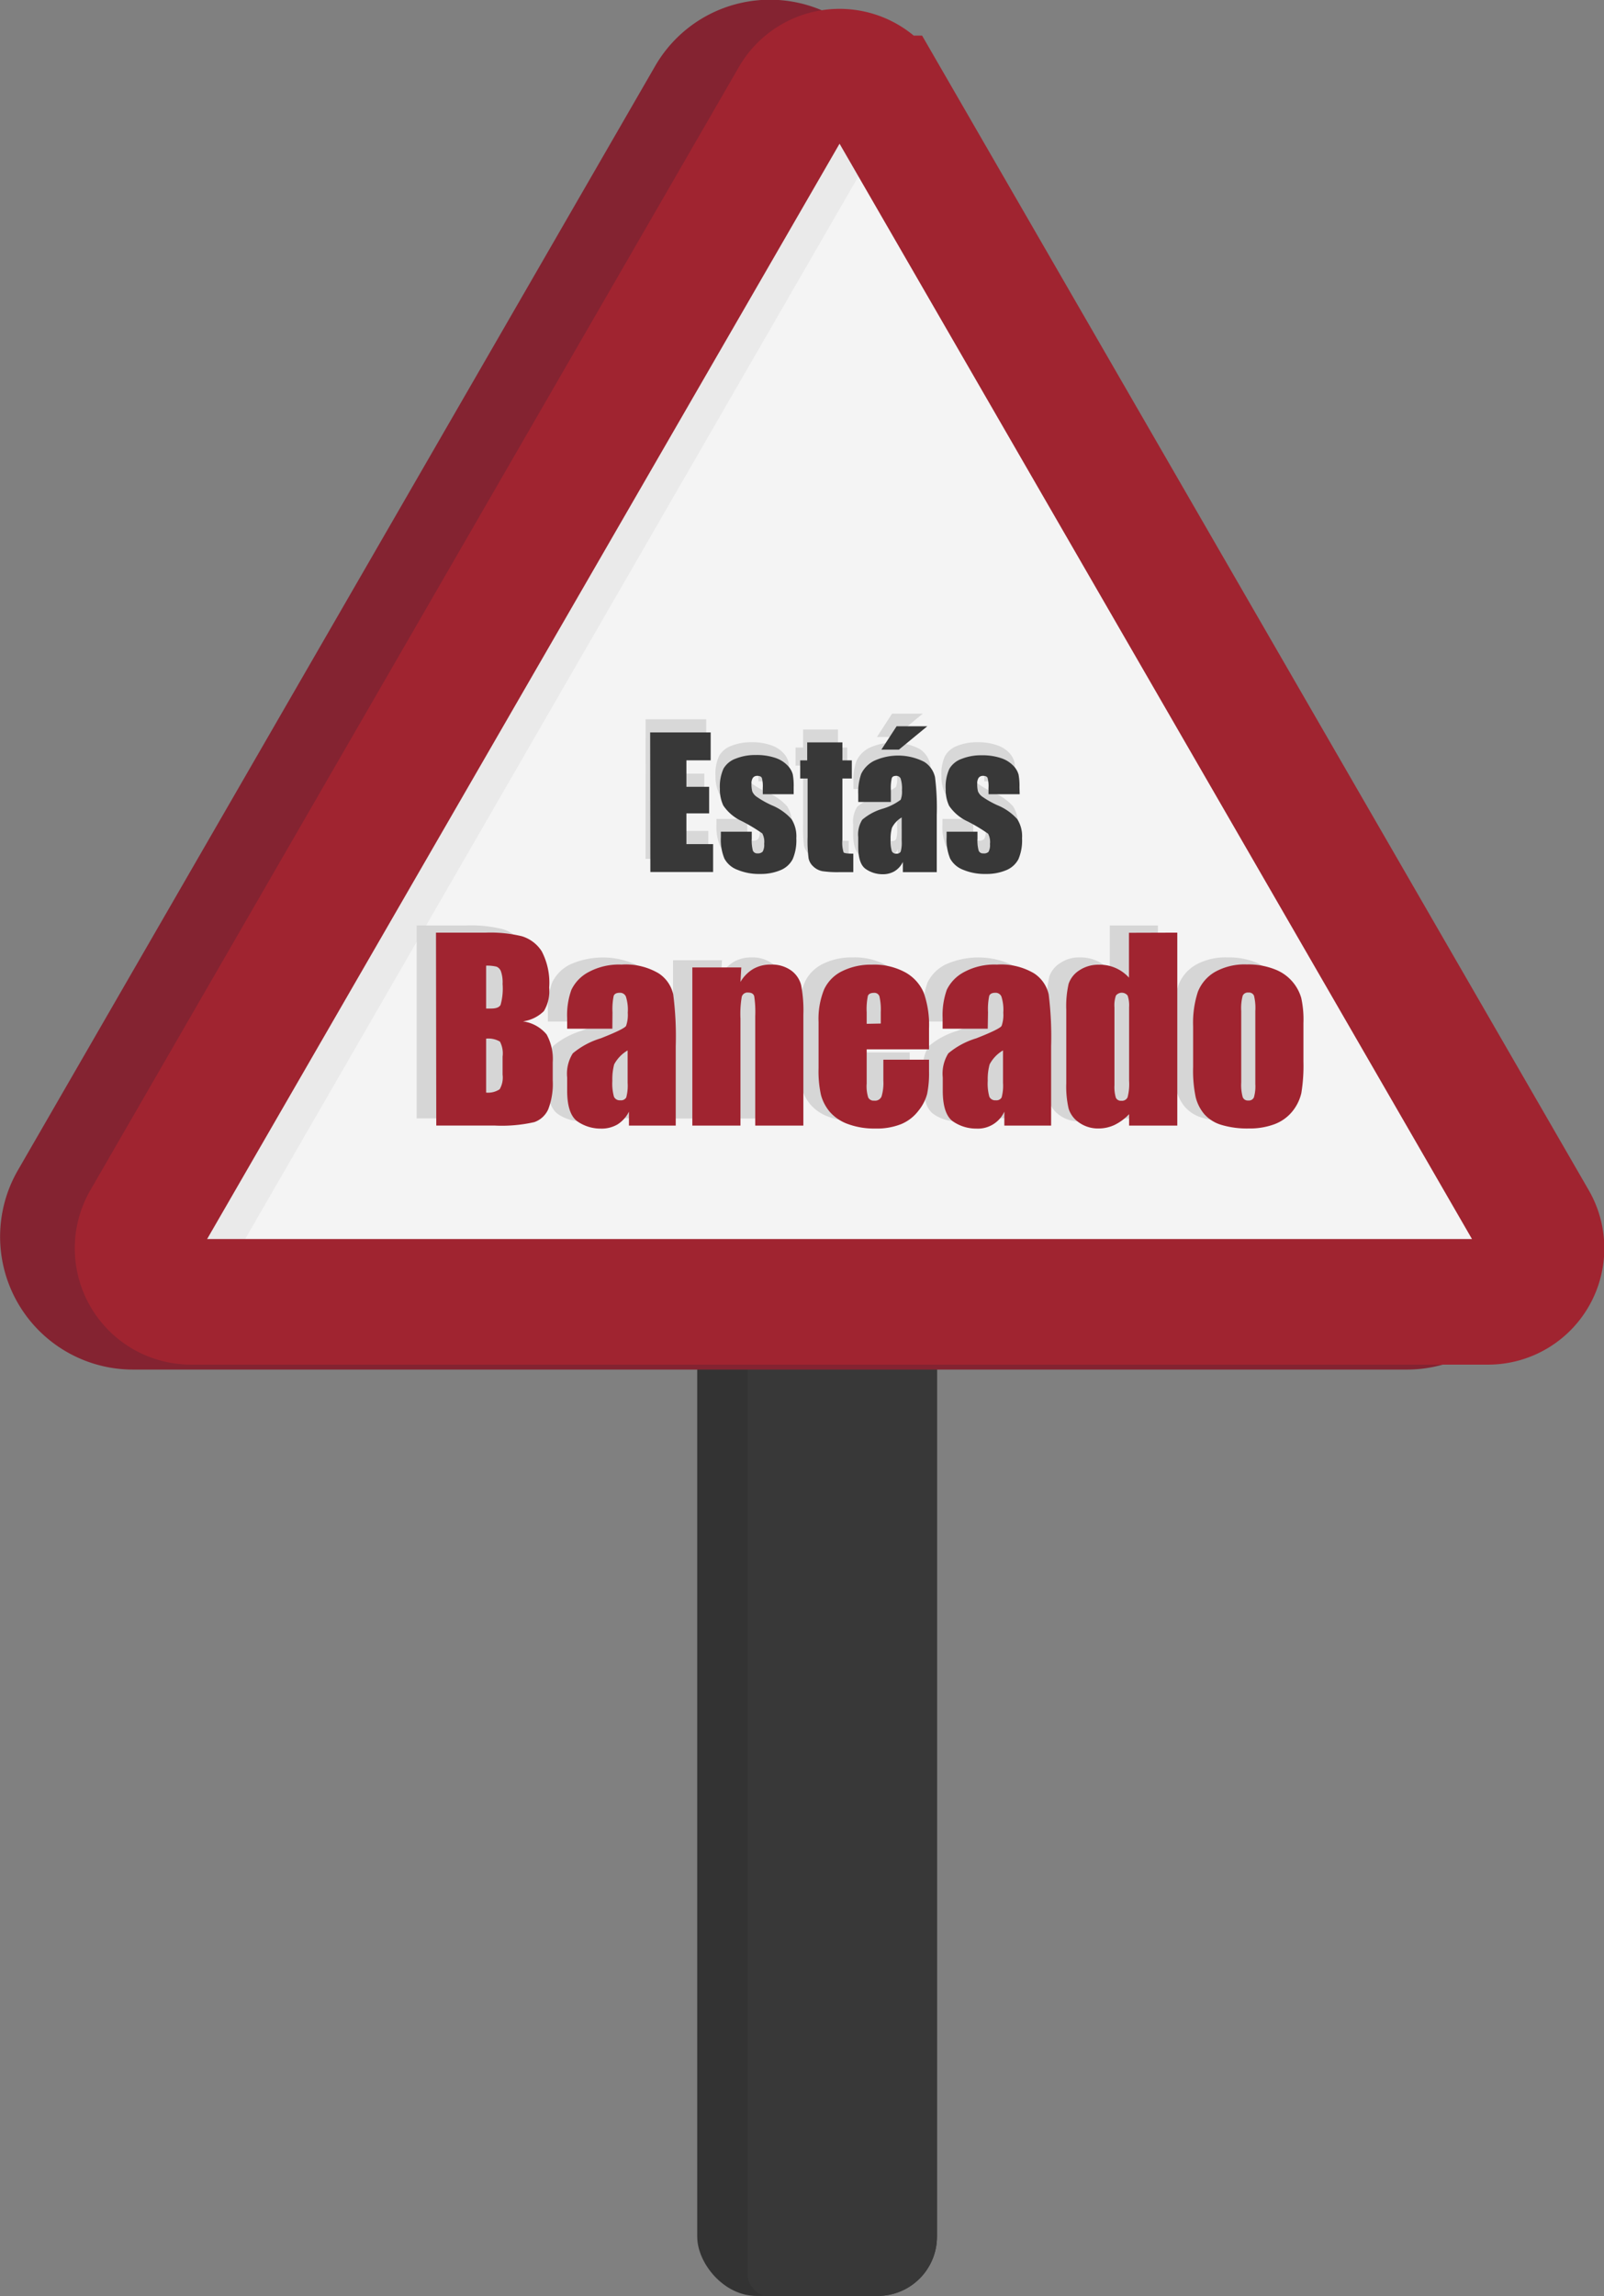 <svg id="Capa_1" data-name="Capa 1" xmlns="http://www.w3.org/2000/svg" xmlns:xlink="http://www.w3.org/1999/xlink" viewBox="0 0 230.01 329.1"><rect x="0" y="0" width="230.01" height="329.1" fill="#808080" stroke="none"/><defs><style>.cls-1,.cls-5,.cls-8{fill:none;}.cls-2{fill:#333;}.cls-3{clip-path:url(#clip-path);}.cls-4{fill:#383838;}.cls-5{stroke:#842331;stroke-width:20px;}.cls-5,.cls-8{stroke-miterlimit:10;}.cls-6{fill:#f4f4f4;}.cls-7{fill:#eaeaea;}.cls-8{stroke:#a02430;stroke-width:18px;}.cls-9{fill:#d8d8d8;}.cls-10{fill:#d6d6d6;}.cls-11{fill:#a02430;}</style><clipPath id="clip-path" transform="translate(-131.25 -83.9)"><rect class="cls-1" x="238.47" y="263.61" width="27.14" height="149.39" rx="2.93"/></clipPath></defs><rect class="cls-2" x="99.98" y="183.32" width="34.38" height="145.77" rx="8.5"/><g class="cls-3"><rect class="cls-4" x="68.44" y="182.72" width="65.92" height="146.37" rx="8.5"/></g><path id="sombra" class="cls-5" d="M233.82,98.43l-91.34,158.2a9.05,9.05,0,0,0,7.83,13.58H333a9.06,9.06,0,0,0,7.84-13.58L249.49,98.43A9,9,0,0,0,233.82,98.43Z" transform="translate(-131.25 -83.9)"/><path id="white" class="cls-6" d="M244.63,97.82l-93,161a7.66,7.66,0,0,0,6.63,11.5h186a7.67,7.67,0,0,0,6.64-11.5l-93-161A7.67,7.67,0,0,0,244.63,97.82Z" transform="translate(-131.25 -83.9)"/><rect class="cls-7" x="201.15" y="91.17" width="8.75" height="187.64" transform="translate(-11.22 -161.88) rotate(30)"/><path id="borde" class="cls-8" d="M245,98l-93,161a7.67,7.67,0,0,0,6.64,11.5h186a7.67,7.67,0,0,0,6.64-11.5l-93-161A7.67,7.67,0,0,0,245,98Z" transform="translate(-131.25 -83.9)"/><path class="cls-9" d="M223.83,187h8.69v4H229v3.79h3.25v3.81H229v4.41h3.82v4h-9Z" transform="translate(-131.25 -83.9)"/><path class="cls-9" d="M244.42,195.9H240V195a5.05,5.05,0,0,0-.13-1.44c-.09-.2-.31-.3-.65-.3a.73.73,0,0,0-.63.28,1.35,1.35,0,0,0-.21.83,4.24,4.24,0,0,0,.1,1.11,1.72,1.72,0,0,0,.63.77,13.92,13.92,0,0,0,2.16,1.23,8,8,0,0,1,2.86,2,4.67,4.67,0,0,1,.68,2.74,6.83,6.83,0,0,1-.52,3,3.5,3.5,0,0,1-1.74,1.57,7,7,0,0,1-2.94.55,8.22,8.22,0,0,1-3.26-.59,3.58,3.58,0,0,1-1.86-1.61,7.15,7.15,0,0,1-.5-3.07v-.79h4.42v1a5.47,5.47,0,0,0,.17,1.72.65.65,0,0,0,.66.4.91.91,0,0,0,.75-.27,2,2,0,0,0,.21-1.12,2.49,2.49,0,0,0-.28-1.47,22.5,22.5,0,0,0-2.9-1.76,6.42,6.42,0,0,1-2.69-2.24,5.55,5.55,0,0,1-.48-2.4,6.14,6.14,0,0,1,.52-2.9,3.4,3.4,0,0,1,1.76-1.44,7.57,7.57,0,0,1,2.89-.51,8.13,8.13,0,0,1,2.78.42,4.17,4.17,0,0,1,1.75,1.09,3.06,3.06,0,0,1,.75,1.26,9.77,9.77,0,0,1,.13,1.82Z" transform="translate(-131.25 -83.9)"/><path class="cls-9" d="M251.41,188.46v2.59h1.34v2.59h-1.34v8.79a4.78,4.78,0,0,0,.16,1.8c.11.13.58.19,1.39.19v2.65h-2a13.73,13.73,0,0,1-2.44-.15,2.6,2.6,0,0,1-1.29-.65,2.18,2.18,0,0,1-.69-1.18,21.28,21.28,0,0,1-.13-3.11v-8.34h-1.08v-2.59h1.08v-2.59Z" transform="translate(-131.25 -83.9)"/><path class="cls-9" d="M258.32,197h-4.69v-1.1a7.84,7.84,0,0,1,.44-2.94,4.08,4.08,0,0,1,1.76-1.83,8.25,8.25,0,0,1,7.27.11,3.5,3.5,0,0,1,1.54,2.2,33.64,33.64,0,0,1,.26,5.38v8.24H260V205.6a3,3,0,0,1-2.91,1.76,4.21,4.21,0,0,1-2.4-.73c-.73-.49-1.1-1.57-1.1-3.23v-1.34a4,4,0,0,1,.58-2.52A8.27,8.27,0,0,1,257.1,198a8.32,8.32,0,0,0,2.63-1.3,3.42,3.42,0,0,0,.17-1.36,4.57,4.57,0,0,0-.19-1.68.66.66,0,0,0-.63-.39c-.34,0-.55.11-.64.33a6.83,6.83,0,0,0-.12,1.7Zm5.26-10.81-4.07,3.35H257l2.17-3.35Zm-3.68,13.06a3.78,3.78,0,0,0-1.39,1.47,5.83,5.83,0,0,0-.19,1.71,4.91,4.91,0,0,0,.17,1.64.65.65,0,0,0,.66.38.6.6,0,0,0,.61-.3,4.52,4.52,0,0,0,.14-1.52Z" transform="translate(-131.25 -83.9)"/><path class="cls-9" d="M276.83,195.9H272.4V195a4.69,4.69,0,0,0-.13-1.44c-.09-.2-.3-.3-.65-.3a.73.73,0,0,0-.63.28,1.35,1.35,0,0,0-.21.83,4.24,4.24,0,0,0,.1,1.11,1.72,1.72,0,0,0,.63.77,13.92,13.92,0,0,0,2.16,1.23,8,8,0,0,1,2.86,2,4.67,4.67,0,0,1,.68,2.74,6.83,6.83,0,0,1-.52,3,3.5,3.5,0,0,1-1.74,1.57,7,7,0,0,1-2.94.55,8.25,8.25,0,0,1-3.26-.59,3.58,3.58,0,0,1-1.86-1.61,7.3,7.3,0,0,1-.5-3.07v-.79h4.43v1a5.58,5.58,0,0,0,.16,1.72.65.65,0,0,0,.66.4.9.9,0,0,0,.75-.27,2,2,0,0,0,.21-1.12,2.41,2.41,0,0,0-.28-1.47,21.7,21.7,0,0,0-2.9-1.76,6.42,6.42,0,0,1-2.69-2.24,5.55,5.55,0,0,1-.48-2.4,6.14,6.14,0,0,1,.52-2.9,3.4,3.4,0,0,1,1.76-1.44,7.57,7.57,0,0,1,2.89-.51,8.09,8.09,0,0,1,2.78.42,4.28,4.28,0,0,1,1.76,1.09,3.14,3.14,0,0,1,.74,1.26,9.77,9.77,0,0,1,.13,1.82Z" transform="translate(-131.25 -83.9)"/><path class="cls-10" d="M191,216.55h7.17a18.71,18.71,0,0,1,5.16.53,5.05,5.05,0,0,1,2.82,2.14,9.62,9.62,0,0,1,1.08,5.2,5.57,5.57,0,0,1-.76,3.38,5.3,5.3,0,0,1-3,1.47,5.34,5.34,0,0,1,3.38,1.87,7.18,7.18,0,0,1,.89,4v2.57a10.11,10.11,0,0,1-.64,4.15,3.45,3.45,0,0,1-2,1.85,20.9,20.9,0,0,1-5.74.5H191Zm7.19,4.73v6.15h.72c.7,0,1.15-.18,1.35-.52a8.7,8.7,0,0,0,.29-3,4.84,4.84,0,0,0-.24-1.82,1.17,1.17,0,0,0-.62-.65A5.14,5.14,0,0,0,198.19,221.28Zm0,10.46v7.74a3,3,0,0,0,1.94-.48,3.32,3.32,0,0,0,.42-2.1v-2.58a3.64,3.64,0,0,0-.38-2.15A3.33,3.33,0,0,0,198.19,231.74Z" transform="translate(-131.25 -83.9)"/><path class="cls-10" d="M216.29,230.32h-6.48V228.8a10.63,10.63,0,0,1,.61-4.06,5.6,5.6,0,0,1,2.43-2.52,11.41,11.41,0,0,1,10,.15,4.83,4.83,0,0,1,2.13,3,47.48,47.48,0,0,1,.36,7.42v11.39h-6.72v-2A4.44,4.44,0,0,1,217,244a4.53,4.53,0,0,1-2.38.61,5.84,5.84,0,0,1-3.33-1c-1-.68-1.51-2.16-1.51-4.45v-1.87a5.47,5.47,0,0,1,.8-3.46,11.31,11.31,0,0,1,4-2.16c2.26-.89,3.48-1.48,3.64-1.79a4.78,4.78,0,0,0,.24-1.88,6.24,6.24,0,0,0-.27-2.32.91.91,0,0,0-.88-.54c-.47,0-.76.15-.87.46a9.38,9.38,0,0,0-.17,2.35Zm2.19,3.11a5.13,5.13,0,0,0-1.93,2,8.27,8.27,0,0,0-.26,2.35,7,7,0,0,0,.23,2.28.9.9,0,0,0,.91.51c.44,0,.72-.13.85-.4a6.48,6.48,0,0,0,.2-2.11Z" transform="translate(-131.25 -83.9)"/><path class="cls-10" d="M234.78,221.54l-.12,2.09a5.11,5.11,0,0,1,1.84-1.88,5,5,0,0,1,2.5-.62,4.82,4.82,0,0,1,2.91.83,3.77,3.77,0,0,1,1.45,2.12,19,19,0,0,1,.32,4.24v15.9h-6.9V228.51a14.91,14.91,0,0,0-.15-2.85c-.11-.35-.39-.52-.86-.52a.85.85,0,0,0-.92.59,14.56,14.56,0,0,0-.19,3.16v15.33h-6.9V221.54Z" transform="translate(-131.25 -83.9)"/><path class="cls-10" d="M261.7,233.28h-8.94v4.9a5.47,5.47,0,0,0,.22,2,.87.87,0,0,0,.85.44,1.05,1.05,0,0,0,1.06-.59,6.62,6.62,0,0,0,.26-2.28v-3h6.55v1.67a14.72,14.72,0,0,1-.27,3.23,6.6,6.6,0,0,1-1.24,2.41,6,6,0,0,1-2.47,1.93,9.64,9.64,0,0,1-3.75.64,10.7,10.7,0,0,1-3.86-.64,6.19,6.19,0,0,1-2.61-1.73,6.29,6.29,0,0,1-1.29-2.43,15.55,15.55,0,0,1-.36-3.85v-6.62a11.2,11.2,0,0,1,.81-4.69,5.5,5.5,0,0,1,2.63-2.63,9.27,9.27,0,0,1,4.2-.91,9.47,9.47,0,0,1,4.8,1.1,6.11,6.11,0,0,1,2.65,2.92,13.88,13.88,0,0,1,.76,5.12Zm-6.93-3.69v-1.66a8.69,8.69,0,0,0-.18-2.27.74.74,0,0,0-.77-.52c-.48,0-.78.15-.89.44a8.79,8.79,0,0,0-.17,2.35v1.66Z" transform="translate(-131.25 -83.9)"/><path class="cls-10" d="M270.12,230.32h-6.48V228.8a10.83,10.83,0,0,1,.61-4.06,5.68,5.68,0,0,1,2.44-2.52,11.38,11.38,0,0,1,10,.15,4.79,4.79,0,0,1,2.13,3,47.48,47.48,0,0,1,.36,7.42v11.39H272.5v-2a4.51,4.51,0,0,1-1.63,1.83,4.59,4.59,0,0,1-2.39.61,5.81,5.81,0,0,1-3.32-1c-1-.68-1.52-2.16-1.52-4.45v-1.87a5.4,5.4,0,0,1,.81-3.46,11.14,11.14,0,0,1,4-2.16c2.27-.89,3.48-1.48,3.64-1.79a4.78,4.78,0,0,0,.24-1.88,6.24,6.24,0,0,0-.27-2.32.9.9,0,0,0-.88-.54c-.46,0-.75.15-.87.46a9.38,9.38,0,0,0-.17,2.35Zm2.19,3.11a5,5,0,0,0-1.92,2,7.86,7.86,0,0,0-.27,2.35,7,7,0,0,0,.23,2.28.91.91,0,0,0,.92.51.83.83,0,0,0,.84-.4,6.48,6.48,0,0,0,.2-2.11Z" transform="translate(-131.25 -83.9)"/><path class="cls-10" d="M297.29,216.55v27.67h-6.9v-1.65a7,7,0,0,1-2.09,1.54,5.33,5.33,0,0,1-2.29.52,4.68,4.68,0,0,1-2.78-.85,3.73,3.73,0,0,1-1.51-2,13.91,13.91,0,0,1-.34-3.62V227.59a14.29,14.29,0,0,1,.34-3.71,3.64,3.64,0,0,1,1.53-1.92,4.82,4.82,0,0,1,2.85-.83,5.62,5.62,0,0,1,4.29,1.85v-6.43Zm-6.9,10.7a4.4,4.4,0,0,0-.21-1.68.88.88,0,0,0-.85-.43.86.86,0,0,0-.83.39,4.34,4.34,0,0,0-.21,1.72v11.1a5.29,5.29,0,0,0,.2,1.82.79.79,0,0,0,.79.44.88.88,0,0,0,.89-.49,7.45,7.45,0,0,0,.22-2.38Z" transform="translate(-131.25 -83.9)"/><path class="cls-10" d="M315.39,229.5v5.56a22.91,22.91,0,0,1-.31,4.48,6.29,6.29,0,0,1-1.31,2.67,6.07,6.07,0,0,1-2.59,1.83,10.39,10.39,0,0,1-3.63.59,12.81,12.81,0,0,1-3.88-.51,5.24,5.24,0,0,1-2.47-1.52,6,6,0,0,1-1.26-2.46,18.6,18.6,0,0,1-.37-4.33V230a14.1,14.1,0,0,1,.68-4.94,5.72,5.72,0,0,1,2.46-2.86,8.76,8.76,0,0,1,4.55-1.07,10.4,10.4,0,0,1,4,.69,6.36,6.36,0,0,1,2.57,1.8,6.46,6.46,0,0,1,1.24,2.29A14.44,14.44,0,0,1,315.39,229.5Zm-6.9-1.71a7.66,7.66,0,0,0-.19-2.19.77.77,0,0,0-.8-.46.8.8,0,0,0-.82.46,6.73,6.73,0,0,0-.21,2.19V238a6.44,6.44,0,0,0,.21,2.09.77.77,0,0,0,.8.49.8.8,0,0,0,.81-.44,5.85,5.85,0,0,0,.2-1.92Z" transform="translate(-131.25 -83.9)"/><path class="cls-4" d="M224.48,188.88h8.68v4h-3.48v3.8h3.26v3.81h-3.26v4.4h3.83v4h-9Z" transform="translate(-131.25 -83.9)"/><path class="cls-4" d="M245.06,197.74h-4.43v-.89a4.6,4.6,0,0,0-.13-1.44c-.09-.2-.3-.3-.65-.3a.75.75,0,0,0-.63.27,1.41,1.41,0,0,0-.21.84,4.25,4.25,0,0,0,.11,1.11,1.77,1.77,0,0,0,.63.77,13.3,13.3,0,0,0,2.16,1.22,7.76,7.76,0,0,1,2.85,2,4.59,4.59,0,0,1,.68,2.73,6.85,6.85,0,0,1-.52,3,3.43,3.43,0,0,1-1.73,1.57,7.28,7.28,0,0,1-2.94.55,8,8,0,0,1-3.26-.6,3.49,3.49,0,0,1-1.86-1.6,7.12,7.12,0,0,1-.51-3.07v-.79h4.43v1a5.62,5.62,0,0,0,.16,1.72.67.67,0,0,0,.67.39.92.92,0,0,0,.74-.26,2,2,0,0,0,.21-1.12,2.53,2.53,0,0,0-.27-1.48,24.21,24.21,0,0,0-2.91-1.75,6.45,6.45,0,0,1-2.68-2.25,5.37,5.37,0,0,1-.49-2.39,6.27,6.27,0,0,1,.52-2.9,3.33,3.33,0,0,1,1.77-1.44,7.52,7.52,0,0,1,2.88-.51,8.36,8.36,0,0,1,2.78.41,4.29,4.29,0,0,1,1.76,1.1,2.91,2.91,0,0,1,.74,1.26,8.9,8.9,0,0,1,.13,1.82Z" transform="translate(-131.25 -83.9)"/><path class="cls-4" d="M252.05,190.31v2.58h1.35v2.6h-1.35v8.78a4.55,4.55,0,0,0,.17,1.81c.11.12.57.18,1.39.18v2.65h-2a15.08,15.08,0,0,1-2.44-.14,2.59,2.59,0,0,1-1.28-.66,2.16,2.16,0,0,1-.69-1.17,19.38,19.38,0,0,1-.14-3.11v-8.34H246v-2.6H247v-2.58Z" transform="translate(-131.25 -83.9)"/><path class="cls-4" d="M259,198.85h-4.68v-1.1a7.86,7.86,0,0,1,.43-2.94,4.14,4.14,0,0,1,1.77-1.82,8.23,8.23,0,0,1,7.26.11,3.49,3.49,0,0,1,1.55,2.2,35.32,35.32,0,0,1,.25,5.37v8.24h-4.86v-1.46a3.18,3.18,0,0,1-1.18,1.32,3.28,3.28,0,0,1-1.72.44,4.23,4.23,0,0,1-2.41-.74c-.73-.49-1.09-1.56-1.09-3.22V203.9a3.94,3.94,0,0,1,.58-2.51,8,8,0,0,1,2.88-1.56,8.09,8.09,0,0,0,2.63-1.3,3.3,3.3,0,0,0,.18-1.36,4.73,4.73,0,0,0-.19-1.67.66.66,0,0,0-.64-.39c-.34,0-.55.11-.63.32a6.23,6.23,0,0,0-.13,1.7ZM264.22,188l-4.07,3.35h-2.51l2.18-3.35Zm-3.67,13.07a3.58,3.58,0,0,0-1.39,1.47,5.66,5.66,0,0,0-.2,1.7,5,5,0,0,0,.17,1.65.64.64,0,0,0,.66.37.63.63,0,0,0,.62-.29,4.85,4.85,0,0,0,.14-1.53Z" transform="translate(-131.25 -83.9)"/><path class="cls-4" d="M277.47,197.74H273v-.89a4.6,4.6,0,0,0-.13-1.44c-.08-.2-.3-.3-.65-.3a.75.75,0,0,0-.63.27,1.41,1.41,0,0,0-.21.84,4.25,4.25,0,0,0,.11,1.11,1.77,1.77,0,0,0,.63.77,13.3,13.3,0,0,0,2.16,1.22,7.76,7.76,0,0,1,2.85,2,4.59,4.59,0,0,1,.68,2.73,6.85,6.85,0,0,1-.52,3,3.43,3.43,0,0,1-1.73,1.57,7.28,7.28,0,0,1-2.94.55,8,8,0,0,1-3.26-.6,3.57,3.57,0,0,1-1.86-1.6,7.12,7.12,0,0,1-.51-3.07v-.79h4.43v1a5.22,5.22,0,0,0,.17,1.72.64.64,0,0,0,.66.39A.92.92,0,0,0,273,206a2,2,0,0,0,.21-1.12,2.53,2.53,0,0,0-.27-1.48,24.21,24.21,0,0,0-2.91-1.75,6.45,6.45,0,0,1-2.68-2.25,5.37,5.37,0,0,1-.49-2.39,6.27,6.27,0,0,1,.52-2.9,3.33,3.33,0,0,1,1.77-1.44,7.52,7.52,0,0,1,2.88-.51,8.36,8.36,0,0,1,2.78.41,4.29,4.29,0,0,1,1.76,1.1,2.91,2.91,0,0,1,.74,1.26,8.9,8.9,0,0,1,.13,1.82Z" transform="translate(-131.25 -83.9)"/><path class="cls-11" d="M193.77,217.58h7.17a19.18,19.18,0,0,1,5.16.52,5.17,5.17,0,0,1,2.83,2.15,9.7,9.7,0,0,1,1.07,5.2,5.59,5.59,0,0,1-.76,3.38,5.3,5.3,0,0,1-3,1.47,5.32,5.32,0,0,1,3.39,1.87,7.25,7.25,0,0,1,.88,4v2.57a10.11,10.11,0,0,1-.64,4.15,3.42,3.42,0,0,1-2,1.85,21,21,0,0,1-5.74.49h-8.32Zm7.19,4.73v6.15l.72,0c.71,0,1.16-.17,1.35-.52a8.59,8.59,0,0,0,.29-3,4.84,4.84,0,0,0-.24-1.82,1.16,1.16,0,0,0-.62-.66A5.65,5.65,0,0,0,201,222.31Zm0,10.46v7.74a3,3,0,0,0,1.94-.48,3.32,3.32,0,0,0,.42-2.1v-2.58a3.61,3.61,0,0,0-.38-2.15A3.25,3.25,0,0,0,201,232.77Z" transform="translate(-131.25 -83.9)"/><path class="cls-11" d="M219.06,231.35h-6.48v-1.52a10.59,10.59,0,0,1,.61-4.06,5.65,5.65,0,0,1,2.43-2.52,9.19,9.19,0,0,1,4.76-1.09,9.32,9.32,0,0,1,5.28,1.23,4.84,4.84,0,0,1,2.13,3.05,47.4,47.4,0,0,1,.36,7.42v11.38h-6.71v-2a4.59,4.59,0,0,1-1.64,1.83,4.52,4.52,0,0,1-2.38.6,5.85,5.85,0,0,1-3.32-1c-1-.68-1.52-2.16-1.52-4.45v-1.87a5.45,5.45,0,0,1,.81-3.47,11.33,11.33,0,0,1,4-2.15c2.26-.89,3.48-1.49,3.64-1.79a4.78,4.78,0,0,0,.24-1.88,6.24,6.24,0,0,0-.27-2.32.9.9,0,0,0-.88-.54q-.71,0-.87.45a9.49,9.49,0,0,0-.17,2.35Zm2.19,3.11a5.19,5.19,0,0,0-1.93,2,8.4,8.4,0,0,0-.26,2.36,7,7,0,0,0,.23,2.28.9.9,0,0,0,.91.51.86.86,0,0,0,.85-.4,6.48,6.48,0,0,0,.2-2.11Z" transform="translate(-131.25 -83.9)"/><path class="cls-11" d="M237.55,222.57l-.12,2.08a5.16,5.16,0,0,1,1.84-1.87,4.88,4.88,0,0,1,2.5-.62,4.73,4.73,0,0,1,2.91.83,3.75,3.75,0,0,1,1.45,2.11,19.2,19.2,0,0,1,.32,4.25v15.89h-6.9v-15.7a15.12,15.12,0,0,0-.15-2.86c-.11-.34-.39-.51-.86-.51a.85.85,0,0,0-.92.59,14.44,14.44,0,0,0-.19,3.15v15.33h-6.9V222.57Z" transform="translate(-131.25 -83.9)"/><path class="cls-11" d="M264.47,234.31h-8.94v4.9a5.36,5.36,0,0,0,.22,2,.86.86,0,0,0,.86.45,1,1,0,0,0,1.05-.59,6.7,6.7,0,0,0,.26-2.28v-3h6.55v1.67a14.72,14.72,0,0,1-.27,3.23,6.45,6.45,0,0,1-1.24,2.41,6,6,0,0,1-2.47,1.92,9.46,9.46,0,0,1-3.75.64,10.92,10.92,0,0,1-3.86-.63,6.26,6.26,0,0,1-2.61-1.73,6.36,6.36,0,0,1-1.29-2.43,15.69,15.69,0,0,1-.35-3.85v-6.62a11.21,11.21,0,0,1,.8-4.69,5.5,5.5,0,0,1,2.63-2.63,9.27,9.27,0,0,1,4.2-.91,9.37,9.37,0,0,1,4.8,1.1,6.06,6.06,0,0,1,2.65,2.92,13.84,13.84,0,0,1,.76,5.12Zm-6.92-3.7V229a8.63,8.63,0,0,0-.19-2.28.75.75,0,0,0-.77-.51c-.48,0-.78.15-.89.44a9.26,9.26,0,0,0-.17,2.35v1.65Z" transform="translate(-131.25 -83.9)"/><path class="cls-11" d="M272.89,231.35h-6.47v-1.52a10.82,10.82,0,0,1,.6-4.06,5.68,5.68,0,0,1,2.44-2.52,9.15,9.15,0,0,1,4.75-1.09,9.32,9.32,0,0,1,5.28,1.23,4.86,4.86,0,0,1,2.14,3.05,49.19,49.19,0,0,1,.35,7.42v11.38h-6.71v-2a4.18,4.18,0,0,1-4,2.43,5.87,5.87,0,0,1-3.32-1c-1-.68-1.51-2.16-1.51-4.45v-1.87a5.46,5.46,0,0,1,.8-3.47,11.33,11.33,0,0,1,4-2.15c2.27-.89,3.48-1.49,3.64-1.79a4.78,4.78,0,0,0,.24-1.88,6.24,6.24,0,0,0-.27-2.32.9.9,0,0,0-.88-.54q-.69,0-.87.45a9.49,9.49,0,0,0-.17,2.35Zm2.19,3.11a5.07,5.07,0,0,0-1.92,2,8,8,0,0,0-.27,2.36,7,7,0,0,0,.23,2.28.91.91,0,0,0,.92.51.85.85,0,0,0,.84-.4,6.48,6.48,0,0,0,.2-2.11Z" transform="translate(-131.25 -83.9)"/><path class="cls-11" d="M300.07,217.58v27.66h-6.91V243.6a7.27,7.27,0,0,1-2.08,1.54,5.38,5.38,0,0,1-2.29.51,4.68,4.68,0,0,1-2.79-.84,3.76,3.76,0,0,1-1.51-2,14,14,0,0,1-.34-3.62V228.62a14.29,14.29,0,0,1,.34-3.71A3.7,3.7,0,0,1,286,223a4.88,4.88,0,0,1,2.85-.82,5.62,5.62,0,0,1,4.29,1.85v-6.43Zm-6.91,10.69a4.34,4.34,0,0,0-.21-1.67,1.07,1.07,0,0,0-1.68,0,4.28,4.28,0,0,0-.21,1.71v11.11a5.33,5.33,0,0,0,.2,1.82.79.79,0,0,0,.79.44.88.88,0,0,0,.89-.49,7.45,7.45,0,0,0,.22-2.38Z" transform="translate(-131.25 -83.9)"/><path class="cls-11" d="M318.16,230.53v5.55a24.06,24.06,0,0,1-.3,4.49,6.44,6.44,0,0,1-1.32,2.67,6,6,0,0,1-2.59,1.82,10.16,10.16,0,0,1-3.63.59,12.83,12.83,0,0,1-3.88-.5,5.32,5.32,0,0,1-2.47-1.52,6,6,0,0,1-1.26-2.46,18.6,18.6,0,0,1-.37-4.33V231a14.32,14.32,0,0,1,.68-4.93,5.72,5.72,0,0,1,2.46-2.86,8.66,8.66,0,0,1,4.55-1.07,10.4,10.4,0,0,1,4,.69,6.25,6.25,0,0,1,3.81,4.09A14.38,14.38,0,0,1,318.16,230.53Zm-6.9-1.71a7.42,7.42,0,0,0-.19-2.2.77.77,0,0,0-.8-.45.8.8,0,0,0-.82.45,6.85,6.85,0,0,0-.21,2.2v10.24a6.44,6.44,0,0,0,.21,2.09.77.77,0,0,0,.8.49.79.79,0,0,0,.81-.45,5.73,5.73,0,0,0,.2-1.91Z" transform="translate(-131.25 -83.9)"/></svg>